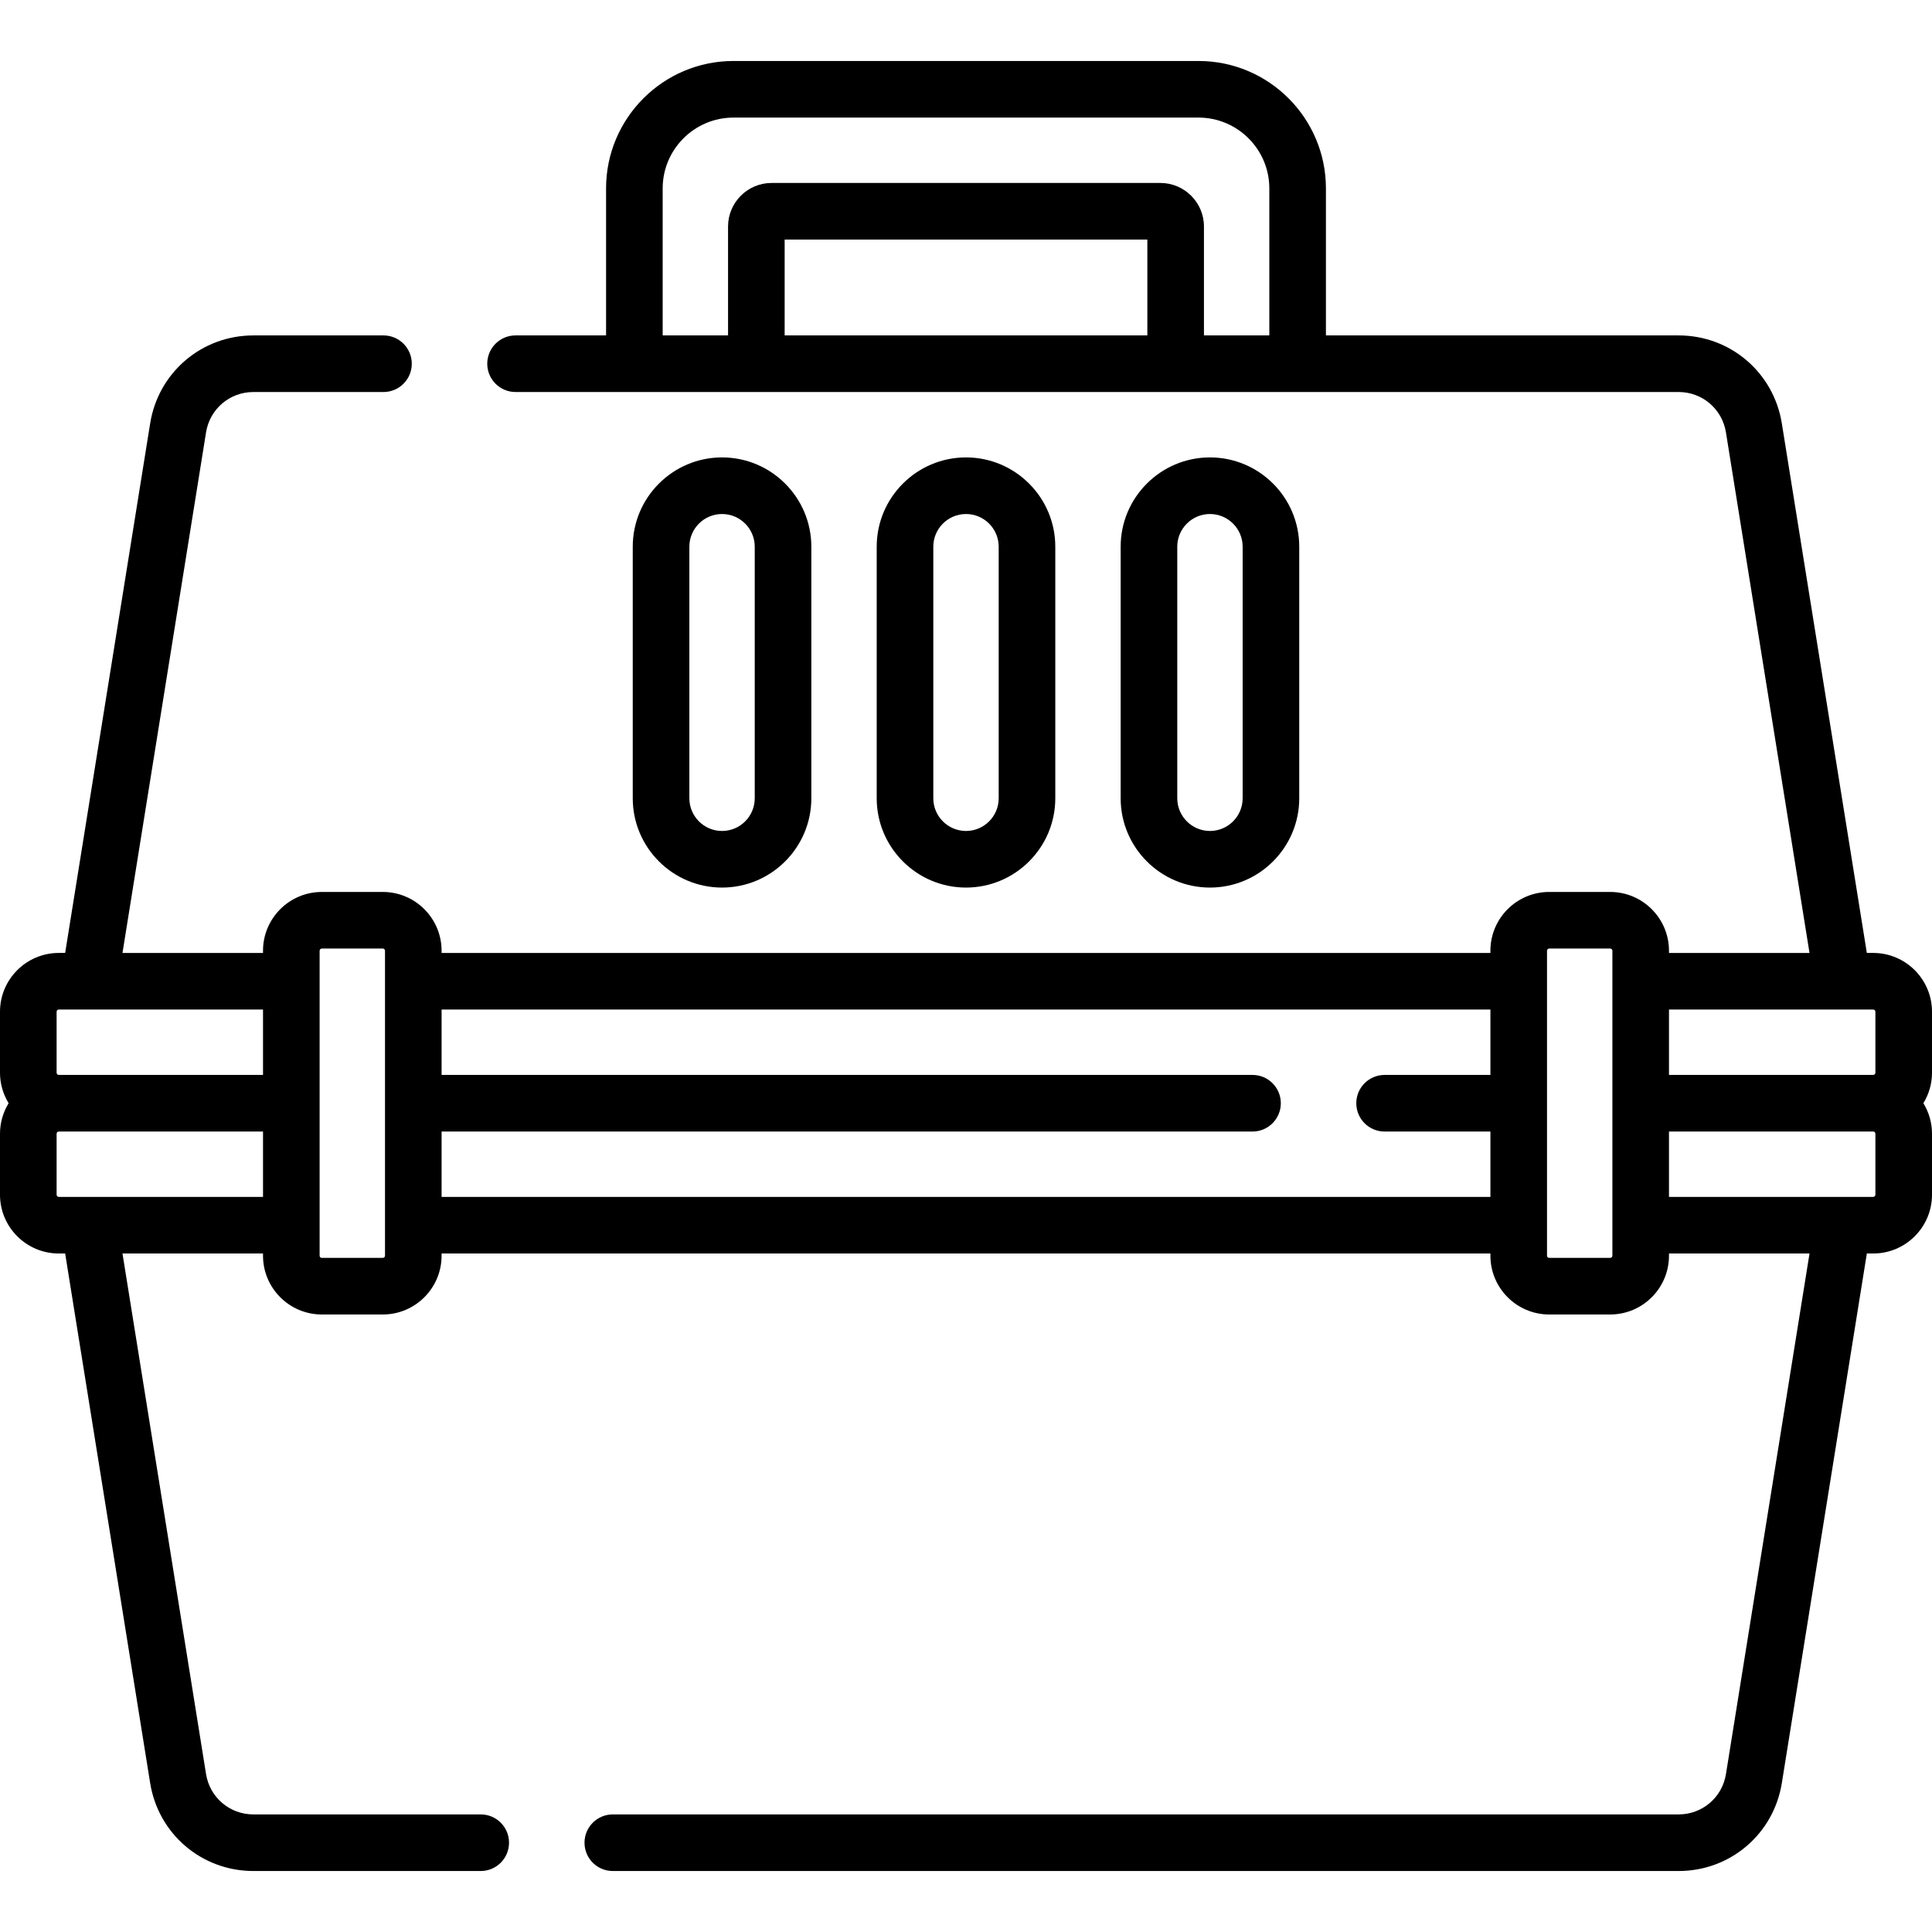 <svg id="Capa_1" enable-background="new 0 0 512 512" height="512" viewBox="0 0 512 512" width="512" xmlns="http://www.w3.org/2000/svg"><g><g><path d="m279.663 211.552v-66.67c0-13.048-10.615-23.663-23.663-23.663s-23.663 10.615-23.663 23.663v66.67c0 13.047 10.615 23.663 23.663 23.663s23.663-10.616 23.663-23.663zm-32.326 0v-66.67c0-4.776 3.886-8.663 8.663-8.663s8.663 3.886 8.663 8.663v66.67c0 4.776-3.886 8.663-8.663 8.663s-8.663-3.887-8.663-8.663z"/><path d="m344.313 211.552v-66.67c0-13.048-10.615-23.663-23.663-23.663s-23.663 10.615-23.663 23.663v66.67c0 13.047 10.615 23.663 23.663 23.663s23.663-10.616 23.663-23.663zm-32.325 0v-66.67c0-4.776 3.886-8.663 8.663-8.663s8.663 3.886 8.663 8.663v66.67c0 4.776-3.886 8.663-8.663 8.663s-8.663-3.887-8.663-8.663z"/><path d="m215.012 211.552v-66.67c0-13.048-10.615-23.663-23.663-23.663s-23.663 10.615-23.663 23.663v66.67c0 13.047 10.615 23.663 23.663 23.663s23.663-10.616 23.663-23.663zm-32.325 0v-66.67c0-4.776 3.886-8.663 8.663-8.663s8.663 3.886 8.663 8.663v66.67c0 4.776-3.886 8.663-8.663 8.663s-8.663-3.887-8.663-8.663z"/><path d="m512 268.121c0-8.592-6.99-15.582-15.582-15.582h-1.686l-22.527-140.327c-2.165-13.514-13.669-23.323-27.355-23.323h-93.466v-38.963c0-18.618-15.146-33.764-33.764-33.764h-123.24c-18.618 0-33.764 15.146-33.764 33.764v38.963h-23.988c-4.142 0-7.5 3.358-7.5 7.5s3.358 7.5 7.5 7.5h308.222c6.276 0 11.551 4.499 12.544 10.699l22.145 137.952h-37.241v-.581c0-8.592-6.99-15.582-15.582-15.582h-16.163c-8.591 0-15.581 6.99-15.581 15.582v.581h-277.946v-.581c0-8.592-6.99-15.582-15.581-15.582h-16.162c-8.592 0-15.582 6.99-15.582 15.582v.581h-37.241l22.146-137.954c.993-6.198 6.268-10.696 12.544-10.696h34.478c4.142 0 7.5-3.358 7.5-7.5s-3.358-7.5-7.5-7.5h-34.478c-13.686 0-25.19 9.809-27.355 23.321l-22.527 140.328h-1.688c-8.591 0-15.58 6.989-15.58 15.58v16.16c0 2.963.846 5.726 2.286 8.088-1.44 2.36-2.286 5.121-2.286 8.082v16.16c0 8.591 6.989 15.58 15.58 15.58h1.688l22.527 140.337c2.166 13.508 13.67 23.312 27.355 23.312h60.25c4.142 0 7.5-3.358 7.5-7.5s-3.358-7.5-7.5-7.5h-60.25c-6.276 0-11.551-4.495-12.544-10.688l-22.146-137.961h37.241v.583c0 8.591 6.99 15.581 15.582 15.581h16.163c8.591 0 15.581-6.99 15.581-15.581v-.583h277.947v.583c0 8.591 6.99 15.581 15.581 15.581h16.163c8.592 0 15.582-6.99 15.582-15.581v-.582h37.241l-22.145 137.961c-.993 6.193-6.269 10.688-12.544 10.688h-282.452c-4.142 0-7.5 3.358-7.5 7.5s3.358 7.5 7.5 7.5h282.45c13.685 0 25.189-9.804 27.355-23.312l22.527-140.337h1.687c8.592 0 15.582-6.99 15.582-15.581v-16.163c0-2.961-.845-5.722-2.285-8.082 1.44-2.36 2.285-5.12 2.285-8.081v-16.162zm-336.384-218.195c0-10.347 8.417-18.764 18.764-18.764h123.24c10.347 0 18.764 8.417 18.764 18.764v38.963h-17.325v-28.862c0-6.363-5.177-11.541-11.541-11.541h-103.036c-6.364 0-11.541 5.177-11.541 11.541v28.862h-17.325zm128.443 38.963h-96.118v-25.402h96.118zm192.359 178.65c.321 0 .582.261.582.582v16.163c0 .32-.261.581-.582.581h-54.12v-17.325h54.12zm-481.418.58c0-.32.26-.58.58-.58h54.121v17.33h-54.121c-.32 0-.58-.265-.58-.59zm.58 49.07c-.32 0-.58-.26-.58-.58v-16.16c0-.325.255-.58.58-.58h54.121v17.32zm86.446 15.582c0 .32-.261.581-.581.581h-16.162c-.321 0-.582-.261-.582-.581v-80.813c0-.321.261-.582.582-.582h16.163c.32 0 .581.261.581.582v80.813zm15-15.582v-17.32h214.904c4.142 0 7.5-3.358 7.5-7.5s-3.358-7.5-7.5-7.5h-214.904v-17.33h277.947v17.33h-28.043c-4.142 0-7.5 3.358-7.5 7.5s3.358 7.5 7.5 7.5h28.043v17.32zm310.273 15.582c0 .32-.261.581-.582.581h-16.163c-.32 0-.581-.261-.581-.581v-80.813c0-.321.261-.582.581-.582h16.163c.321 0 .582.261.582.582zm69.701-16.162c0 .32-.261.581-.582.581h-54.12v-17.325h54.12c.321 0 .582.261.582.582z"/></g></g></svg>